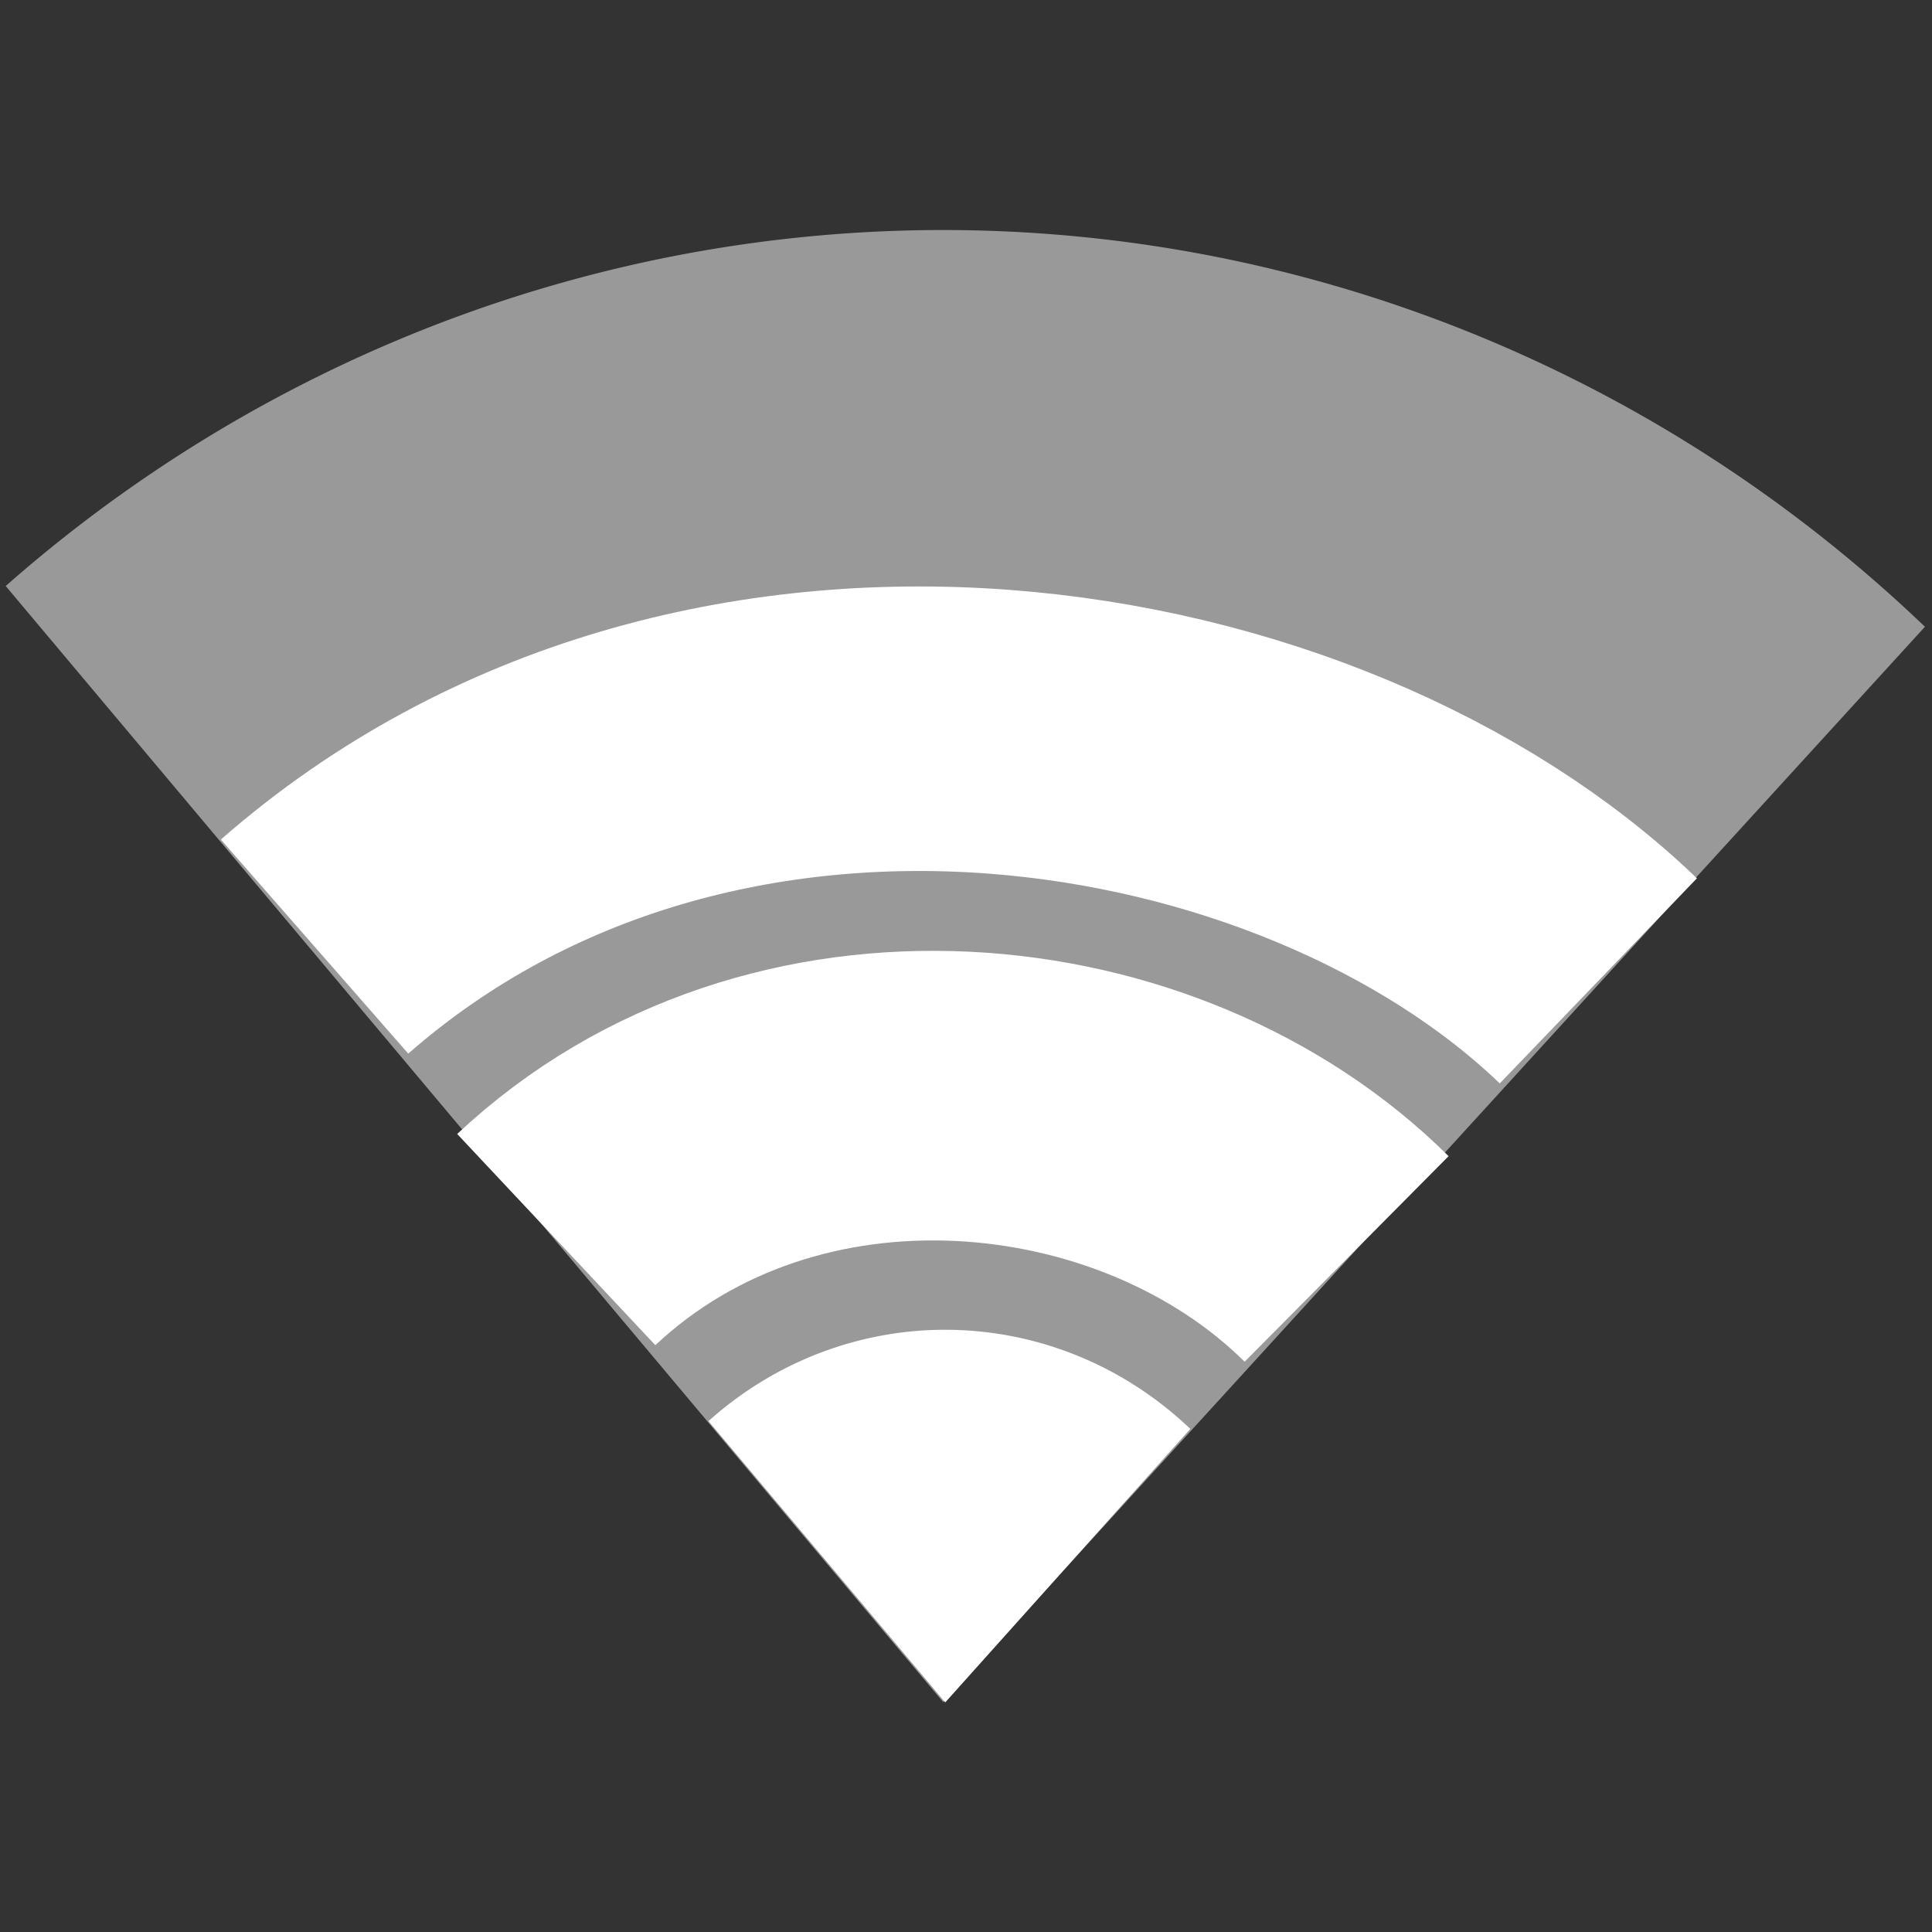 <?xml version="1.0" encoding="UTF-8" standalone="no"?>
<!-- Created with Inkscape (http://www.inkscape.org/) -->

<svg
   xmlns:dc="http://purl.org/dc/elements/1.1/"
   xmlns:cc="http://creativecommons.org/ns#"
   xmlns:rdf="http://www.w3.org/1999/02/22-rdf-syntax-ns#"
   xmlns:svg="http://www.w3.org/2000/svg"
   xmlns="http://www.w3.org/2000/svg"
   xmlns:sodipodi="http://sodipodi.sourceforge.net/DTD/sodipodi-0.dtd"
   xmlns:inkscape="http://www.inkscape.org/namespaces/inkscape"
   width="208"
   height="208"
   id="svg2"
   version="1.1"
   inkscape:version="0.48.4 r9939"
   sodipodi:docname="low-signal.svg">
  <rect width="100%" height="100%" fill="#333333" stroke="none"/>
  <defs
     id="defs4">
    <clipPath
       id="clipPath6259-6-4">
      <rect
         id="rect6261-4-9"
         style="color:#bebebe;fill:#bebebe"
         height="4.873"
         width="1.876"
         y="221.5"
         x="26.999" />
    </clipPath>
    <clipPath
       id="clipPath6265-33-4">
      <rect
         id="rect6267-6-5"
         style="color:#bebebe;fill:#bebebe"
         height="5.216"
         width="2.898"
         y="221.33"
         x="26.966" />
    </clipPath>
  </defs>
  <sodipodi:namedview
     id="base"
     pagecolor="#ffffff"
     bordercolor="#666666"
     borderopacity="1.0"
     inkscape:pageopacity="0.0"
     inkscape:pageshadow="2"
     inkscape:zoom="1.8879751"
     inkscape:cx="98.876852"
     inkscape:cy="110.58696"
     inkscape:document-units="px"
     inkscape:current-layer="layer1"
     showgrid="false"
     width="200px"
     showguides="true"
     inkscape:guide-bbox="true"
     inkscape:window-width="1366"
     inkscape:window-height="695"
     inkscape:window-x="0"
     inkscape:window-y="0"
     inkscape:window-maximized="1"
     fit-margin-top="0"
     fit-margin-left="0"
     fit-margin-right="0"
     fit-margin-bottom="0" />
  <g
     inkscape:label="Layer 1"
     inkscape:groupmode="layer"
     id="layer1"
     transform="translate(-0.101,-846.947)">
    <path
       sodipodi:type="arc"
       style="opacity:0.5;fill:#ffffff;fill-opacity:1;stroke:none"
       id="path4199"
       sodipodi:cx="124.07407"
       sodipodi:cy="101.38889"
       sodipodi:rx="82.870369"
       sodipodi:ry="82.870369"
       d="m 206.944,101.389 a 82.87,82.87 0 0 1 -73.872,82.38 l -8.998,-82.38 z"
       transform="matrix(-1.218,-1.45,1.416,-1.247,109.205,1336.538)"
       sodipodi:start="0"
       sodipodi:end="1.461999" />
    <path
       style="fill:none;stroke:#ffffff;stroke-width:31.178;stroke-linecap:butt;stroke-linejoin:miter;stroke-miterlimit:4;stroke-opacity:1;stroke-dasharray:none"
       d="m 59.989,980.401 c 24.406,-22.894 63.919,-18.92 85.089,2.085"
       id="path4152-9"
       inkscape:connector-curvature="0"
       sodipodi:nodetypes="cc" />
    <path
       sodipodi:type="arc"
       style="fill:#ffffff;fill-opacity:1;stroke:none"
       id="path4201"
       sodipodi:cx="90.740738"
       sodipodi:cy="124.07407"
       sodipodi:rx="34.259258"
       sodipodi:ry="34.259258"
       d="m 125,124.074 a 34.259,34.259 0 0 1 -30.539,34.057 l -3.72,-34.057 z"
       transform="matrix(-0.744,-0.884,0.856,-0.768,63.169,1205.733)"
       sodipodi:start="0"
       sodipodi:end="1.461999" />
    <path
       style="fill:none;stroke:#ffffff;stroke-width:30.632;stroke-linecap:butt;stroke-linejoin:miter;stroke-miterlimit:4;stroke-opacity:1;stroke-dasharray:none"
       d="M 33.965,948.856 C 76.33,911.763 141.436,922.997 172.178,952.547"
       id="path4152-9-5"
       inkscape:connector-curvature="0"
       sodipodi:nodetypes="cc" />
  </g>
</svg>
